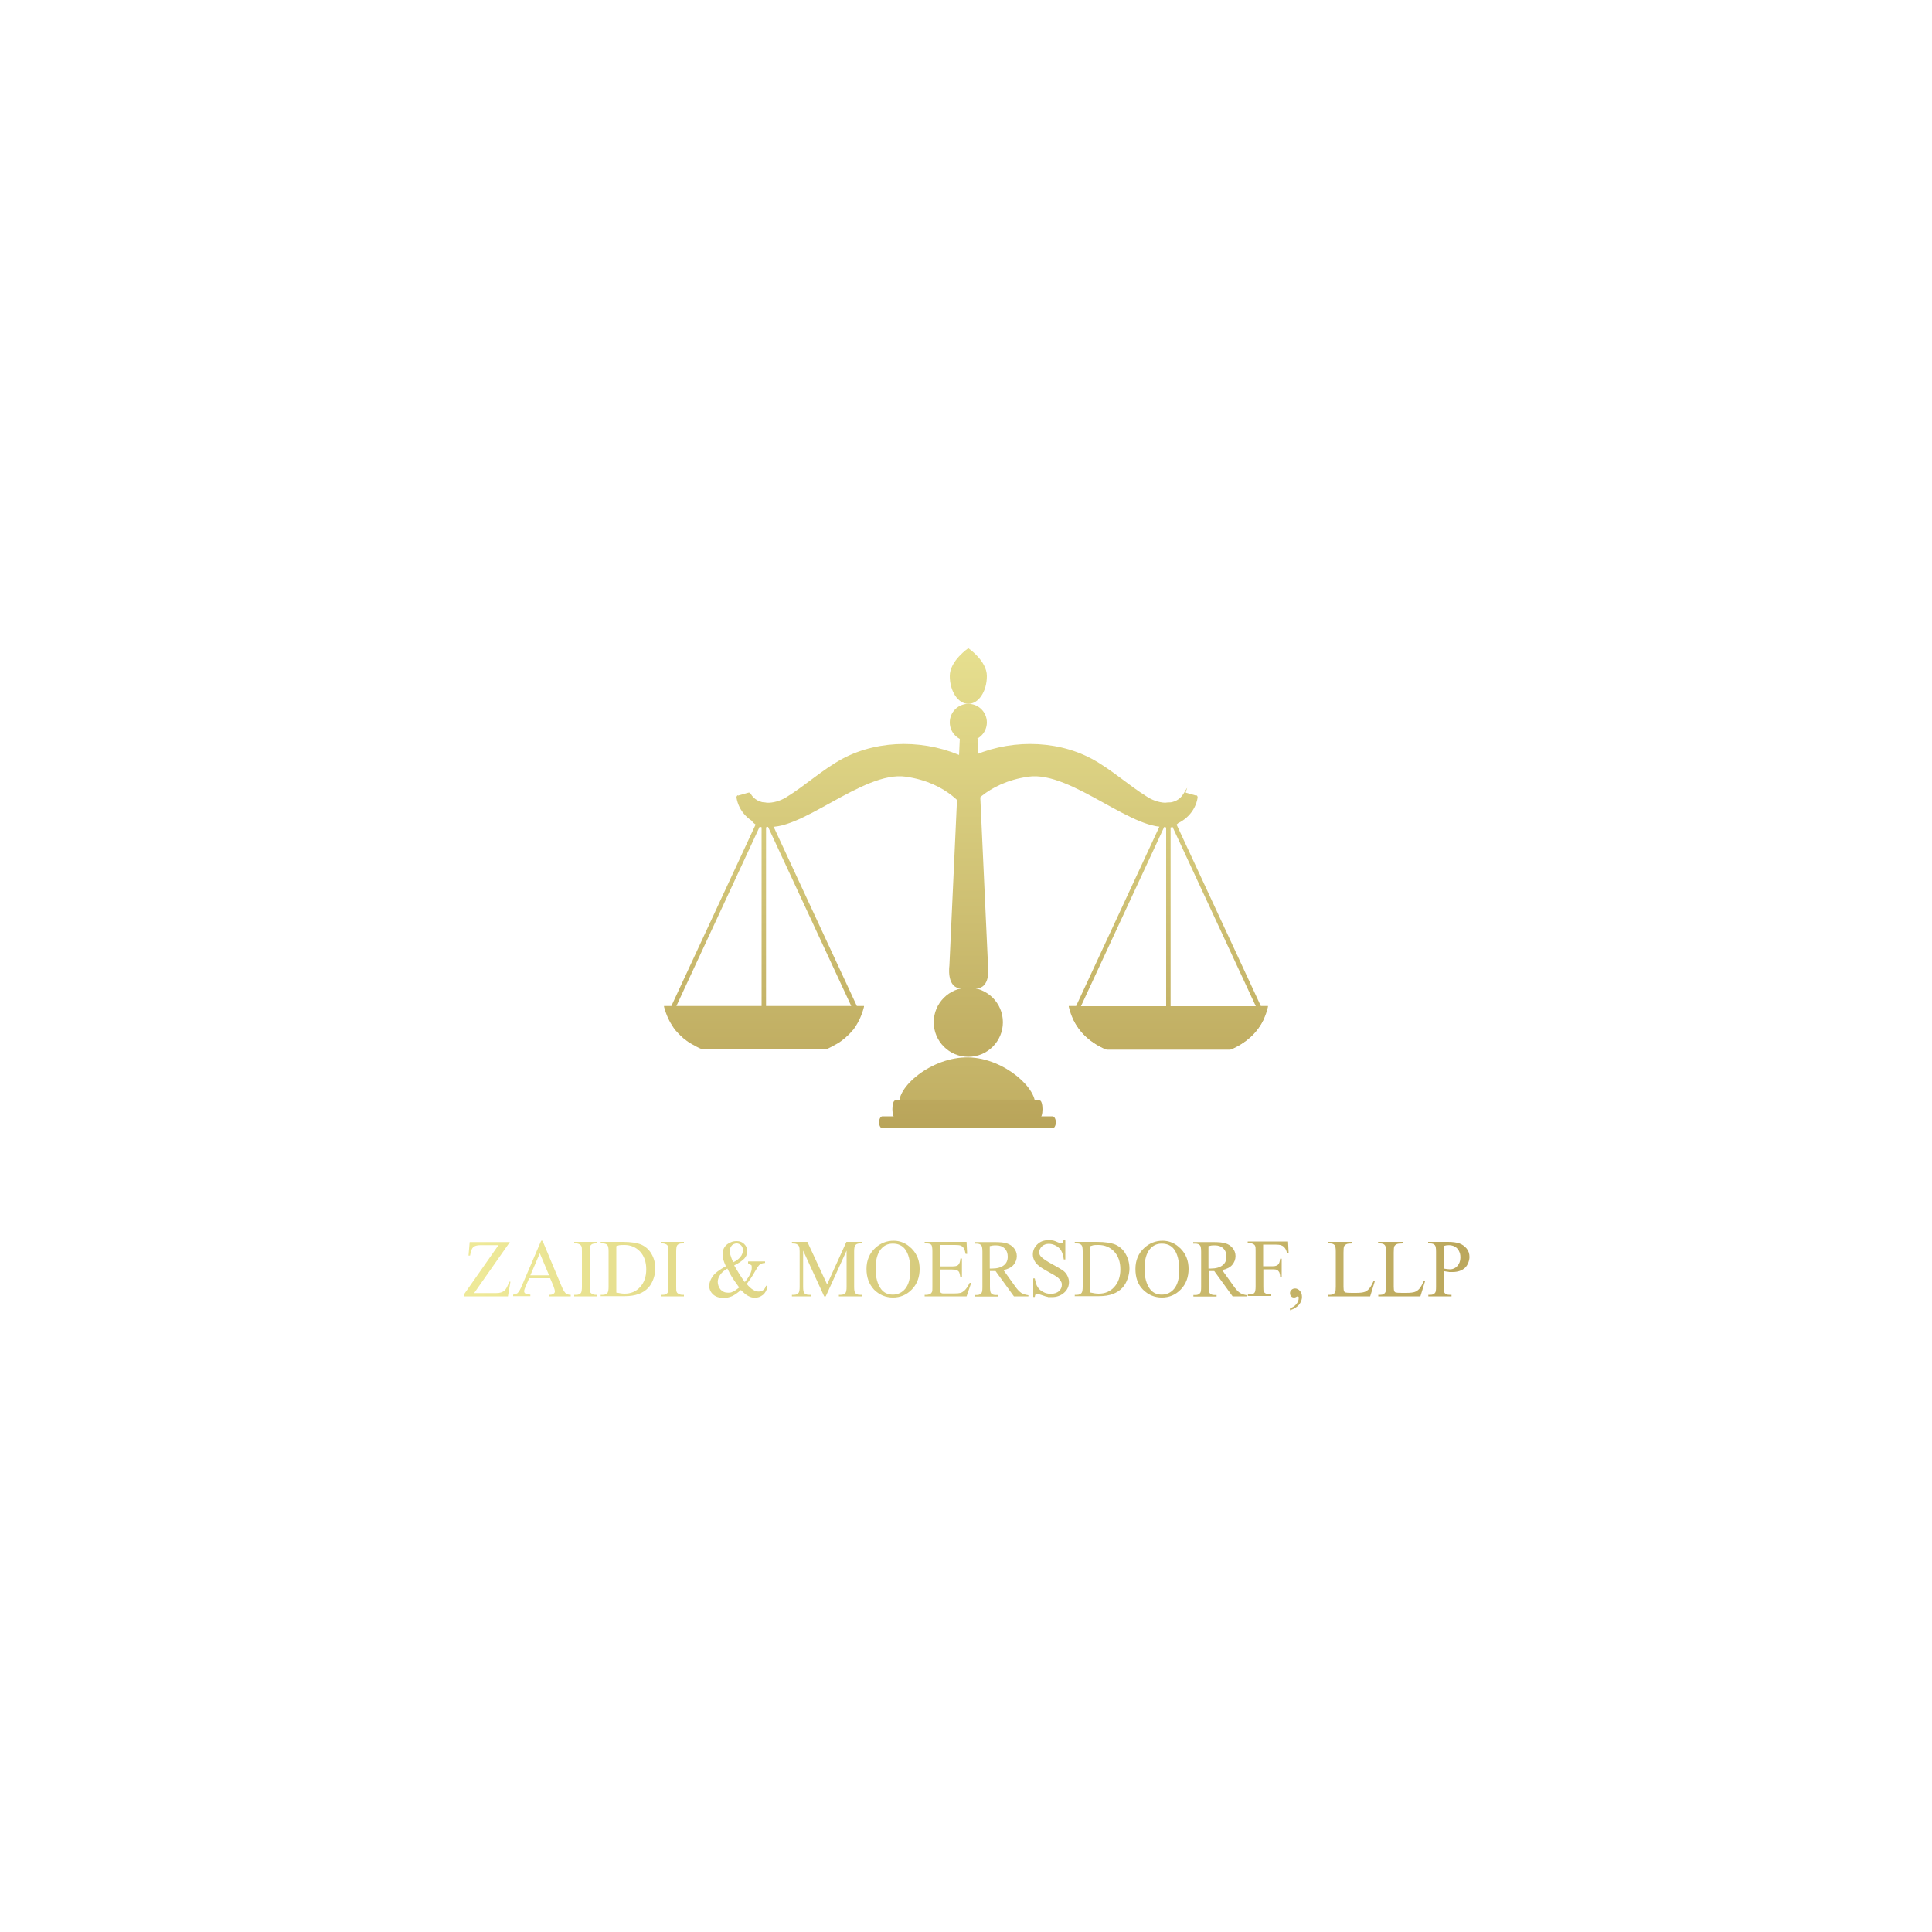 <?xml version="1.0" encoding="UTF-8"?>
<svg xmlns="http://www.w3.org/2000/svg" xmlns:xlink="http://www.w3.org/1999/xlink" viewBox="0 0 1000 1000">
  <defs>
    <style>
      .cls-1 {
        fill: url(#New_Gradient_Swatch-13);
      }

      .cls-2 {
        fill: url(#New_Gradient_Swatch-17);
      }

      .cls-3 {
        fill: url(#New_Gradient_Swatch-7);
      }

      .cls-4 {
        fill: url(#New_Gradient_Swatch-18);
      }

      .cls-5 {
        fill: url(#New_Gradient_Swatch);
      }

      .cls-6 {
        fill: url(#New_Gradient_Swatch-5);
      }

      .cls-7 {
        isolation: isolate;
      }

      .cls-8 {
        fill: url(#New_Gradient_Swatch-16);
      }

      .cls-9 {
        fill: url(#New_Gradient_Swatch-8);
      }

      .cls-10 {
        fill: url(#New_Gradient_Swatch-32);
      }

      .cls-11 {
        fill: url(#New_Gradient_Swatch-4);
      }

      .cls-12 {
        fill: url(#New_Gradient_Swatch-29);
      }

      .cls-13 {
        fill: url(#New_Gradient_Swatch-34);
      }

      .cls-14 {
        fill: url(#New_Gradient_Swatch-21);
      }

      .cls-15 {
        fill: url(#New_Gradient_Swatch-30);
      }

      .cls-16 {
        fill: url(#New_Gradient_Swatch-22);
      }

      .cls-17 {
        fill: url(#New_Gradient_Swatch-3);
      }

      .cls-18 {
        fill: url(#New_Gradient_Swatch-25);
      }

      .cls-19 {
        fill: url(#New_Gradient_Swatch-33);
      }

      .cls-20 {
        fill: url(#New_Gradient_Swatch-14);
      }

      .cls-21 {
        fill: url(#New_Gradient_Swatch-24);
      }

      .cls-22 {
        fill: url(#New_Gradient_Swatch-26);
      }

      .cls-23 {
        fill: url(#New_Gradient_Swatch-31);
      }

      .cls-24 {
        fill: url(#New_Gradient_Swatch-19);
      }

      .cls-25 {
        fill: url(#New_Gradient_Swatch-6);
        mix-blend-mode: screen;
        opacity: .6;
      }

      .cls-26 {
        fill: url(#New_Gradient_Swatch-35);
      }

      .cls-27 {
        fill: url(#New_Gradient_Swatch-10);
      }

      .cls-28 {
        fill: url(#New_Gradient_Swatch-12);
      }

      .cls-29 {
        fill: url(#New_Gradient_Swatch-20);
      }

      .cls-30 {
        fill: url(#New_Gradient_Swatch-9);
      }

      .cls-31 {
        fill: url(#New_Gradient_Swatch-28);
      }

      .cls-32 {
        fill: url(#New_Gradient_Swatch-27);
      }

      .cls-33 {
        fill: url(#New_Gradient_Swatch-15);
      }

      .cls-34 {
        fill: url(#New_Gradient_Swatch-23);
      }

      .cls-35 {
        fill: url(#New_Gradient_Swatch-11);
      }

      .cls-36 {
        fill: url(#New_Gradient_Swatch-2);
      }
    </style>
    <linearGradient id="New_Gradient_Swatch" data-name="New Gradient Swatch" x1="604.8" y1="293.9" x2="604.8" y2="606.7" gradientUnits="userSpaceOnUse">
      <stop offset="0" stop-color="#eee998"/>
      <stop offset="1" stop-color="#b59f55"/>
    </linearGradient>
    <linearGradient id="New_Gradient_Swatch-2" data-name="New Gradient Swatch" x1="395.3" y1="293.9" x2="395.3" y2="606.7" xlink:href="#New_Gradient_Swatch"/>
    <linearGradient id="New_Gradient_Swatch-3" data-name="New Gradient Swatch" x1="604.8" y1="293.9" x2="604.8" xlink:href="#New_Gradient_Swatch"/>
    <linearGradient id="New_Gradient_Swatch-4" data-name="New Gradient Swatch" x1="636.8" y1="542" x2="636.8" y2="544.7" xlink:href="#New_Gradient_Swatch"/>
    <linearGradient id="New_Gradient_Swatch-5" data-name="New Gradient Swatch" x1="572.8" y1="541.5" x2="572.8" y2="545.1" xlink:href="#New_Gradient_Swatch"/>
    <linearGradient id="New_Gradient_Swatch-6" data-name="New Gradient Swatch" x1="606.4" y1="293.9" x2="606.4" y2="606.7" xlink:href="#New_Gradient_Swatch"/>
    <linearGradient id="New_Gradient_Swatch-7" data-name="New Gradient Swatch" x1="607" y1="293.9" x2="607" y2="606.7" xlink:href="#New_Gradient_Swatch"/>
    <linearGradient id="New_Gradient_Swatch-8" data-name="New Gradient Swatch" x1="560.6" y1="293.9" x2="560.6" y2="606.7" xlink:href="#New_Gradient_Swatch"/>
    <linearGradient id="New_Gradient_Swatch-9" data-name="New Gradient Swatch" x1="440.5" y1="293.9" x2="440.5" y2="606.7" xlink:href="#New_Gradient_Swatch"/>
    <linearGradient id="New_Gradient_Swatch-10" data-name="New Gradient Swatch" x1="501.2" y1="293.9" x2="501.2" y2="606.7" xlink:href="#New_Gradient_Swatch"/>
    <linearGradient id="New_Gradient_Swatch-11" data-name="New Gradient Swatch" x1="500.6" y1="329.8" x2="500.6" y2="642.7" xlink:href="#New_Gradient_Swatch"/>
    <linearGradient id="New_Gradient_Swatch-12" data-name="New Gradient Swatch" x1="500.8" y1="293.9" x2="500.8" y2="606.7" xlink:href="#New_Gradient_Swatch"/>
    <linearGradient id="New_Gradient_Swatch-13" data-name="New Gradient Swatch" x1="500.8" y1="293.9" x2="500.8" y2="606.7" xlink:href="#New_Gradient_Swatch"/>
    <linearGradient id="New_Gradient_Swatch-14" data-name="New Gradient Swatch" x1="501.4" y1="293.9" x2="501.4" y2="606.7" xlink:href="#New_Gradient_Swatch"/>
    <linearGradient id="New_Gradient_Swatch-15" data-name="New Gradient Swatch" x1="501.2" y1="293.9" x2="501.2" y2="606.7" xlink:href="#New_Gradient_Swatch"/>
    <linearGradient id="New_Gradient_Swatch-16" data-name="New Gradient Swatch" x1="501.2" y1="293.9" x2="501.2" y2="606.7" xlink:href="#New_Gradient_Swatch"/>
    <linearGradient id="New_Gradient_Swatch-17" data-name="New Gradient Swatch" x1="246.6" y1="656.9" x2="820" y2="656.9" xlink:href="#New_Gradient_Swatch"/>
    <linearGradient id="New_Gradient_Swatch-18" data-name="New Gradient Swatch" x1="246.6" y1="656.6" x2="820" y2="656.6" xlink:href="#New_Gradient_Swatch"/>
    <linearGradient id="New_Gradient_Swatch-19" data-name="New Gradient Swatch" x1="246.6" y1="656.9" x2="820" y2="656.9" xlink:href="#New_Gradient_Swatch"/>
    <linearGradient id="New_Gradient_Swatch-20" data-name="New Gradient Swatch" x1="246.6" y1="656.9" x2="820" y2="656.9" xlink:href="#New_Gradient_Swatch"/>
    <linearGradient id="New_Gradient_Swatch-21" data-name="New Gradient Swatch" x1="246.6" y1="656.9" x2="820" y2="656.9" xlink:href="#New_Gradient_Swatch"/>
    <linearGradient id="New_Gradient_Swatch-22" data-name="New Gradient Swatch" x1="246.6" y1="656.9" x2="820" y2="656.9" xlink:href="#New_Gradient_Swatch"/>
    <linearGradient id="New_Gradient_Swatch-23" data-name="New Gradient Swatch" x1="246.6" y1="656.9" x2="820" y2="656.9" xlink:href="#New_Gradient_Swatch"/>
    <linearGradient id="New_Gradient_Swatch-24" data-name="New Gradient Swatch" x1="246.6" y1="656.9" x2="820" y2="656.9" xlink:href="#New_Gradient_Swatch"/>
    <linearGradient id="New_Gradient_Swatch-25" data-name="New Gradient Swatch" x1="246.6" y1="656.9" x2="820" y2="656.9" xlink:href="#New_Gradient_Swatch"/>
    <linearGradient id="New_Gradient_Swatch-26" data-name="New Gradient Swatch" x1="246.6" y1="656.9" x2="820" y2="656.9" xlink:href="#New_Gradient_Swatch"/>
    <linearGradient id="New_Gradient_Swatch-27" data-name="New Gradient Swatch" x1="246.6" y1="656.9" x2="820" y2="656.9" xlink:href="#New_Gradient_Swatch"/>
    <linearGradient id="New_Gradient_Swatch-28" data-name="New Gradient Swatch" x1="246.6" y1="656.9" x2="820" y2="656.9" xlink:href="#New_Gradient_Swatch"/>
    <linearGradient id="New_Gradient_Swatch-29" data-name="New Gradient Swatch" x1="246.6" y1="656.9" x2="820" y2="656.9" xlink:href="#New_Gradient_Swatch"/>
    <linearGradient id="New_Gradient_Swatch-30" data-name="New Gradient Swatch" x1="246.6" y1="656.9" x2="820" y2="656.9" xlink:href="#New_Gradient_Swatch"/>
    <linearGradient id="New_Gradient_Swatch-31" data-name="New Gradient Swatch" x1="246.6" y1="656.9" x2="820" y2="656.9" xlink:href="#New_Gradient_Swatch"/>
    <linearGradient id="New_Gradient_Swatch-32" data-name="New Gradient Swatch" x1="246.6" y1="672.4" x2="820" y2="672.4" xlink:href="#New_Gradient_Swatch"/>
    <linearGradient id="New_Gradient_Swatch-33" data-name="New Gradient Swatch" x1="246.6" y1="656.9" x2="820" y2="656.9" xlink:href="#New_Gradient_Swatch"/>
    <linearGradient id="New_Gradient_Swatch-34" data-name="New Gradient Swatch" x1="246.6" y1="656.9" x2="820" y2="656.9" xlink:href="#New_Gradient_Swatch"/>
    <linearGradient id="New_Gradient_Swatch-35" data-name="New Gradient Swatch" x1="246.6" y1="656.9" x2="820" y2="656.9" xlink:href="#New_Gradient_Swatch"/>
  </defs>
  <g class="cls-7">
    <g id="Layer_1" data-name="Layer 1">
      <g>
        <path class="cls-5" d="m638.3,542.7c9.7-4.6,15.8-11.9,18-21.6v-.4c0,0-3.7,0-3.7,0l-43.6-93.9c1.4-1.2,2.3-3,2.3-4.9,0-3.6-2.9-6.5-6.5-6.5s-6.5,2.9-6.5,6.5.9,3.7,2.3,4.9l-43.6,93.9h-3.8v.4c2.3,9.7,8.3,17,18.1,21.6m31.3-114.7c.3.1.7.2,1,.3v92.5h-44.1l43.1-92.8Zm47.4,92.8h-44.1v-92.5c.3,0,.7-.2,1-.3l43.1,92.8Z"/>
        <g>
          <path class="cls-36" d="m399.5,426.8c1.4-1.2,2.3-3,2.3-4.9,0-3.6-2.9-6.5-6.5-6.5s-6.5,2.9-6.5,6.5.9,3.7,2.3,4.9l-43.6,93.9h-3.8v.4c.6,2.2,1.3,4.2,2.2,6.1h0s0,0,0,0c.8,1.7,1.7,3.2,2.7,4.7,0,0,0,0,0,0,.2.3.5.7.7,1,0,0,.1.1.2.2.2.3.5.6.8.9,0,0,0,0,0,0,.5.6,1,1.1,1.6,1.7,0,0,.2.2.3.3.2.2.5.4.7.6.2.2.3.3.5.5.2.2.4.4.7.6.2.2.4.4.7.5.2.2.4.3.6.5.4.3.8.6,1.3.9.2.1.3.2.5.3.3.2.7.4,1,.6.2.1.4.2.6.3.3.2.7.4,1.1.6.2,0,.3.2.5.3.5.3,1.1.5,1.6.8.5.2,1,.4,1.5.7h64l1.5-.7c.5-.3,1.1-.5,1.6-.8.2,0,.3-.2.5-.3.4-.2.7-.4,1.1-.6.2-.1.4-.2.6-.3.3-.2.7-.4,1-.6.2-.1.3-.2.5-.3.4-.3.9-.6,1.3-.9.2-.1.4-.3.6-.5.2-.2.5-.4.7-.5.2-.2.4-.4.7-.6.2-.2.3-.3.5-.5.2-.2.5-.4.7-.6,0,0,.2-.2.3-.3.5-.5,1.1-1.1,1.6-1.7,0,0,0,0,0,0,.3-.3.5-.6.8-.9,0,0,.1-.1.2-.2.2-.3.5-.6.7-1,0,0,0,0,0,0,2.2-3.2,3.8-6.8,4.8-10.8v-.4c0,0-3.7,0-3.7,0l-43.6-93.9Zm41.1,93.9h-44.1v-92.5c.4,0,.7-.2,1-.3l43.1,92.8Zm-47.4-92.8c.3.1.6.2,1,.3v92.5h-44.1l43.1-92.8Z"/>
          <path class="cls-17" d="m555.4,527.2c3,6.7,8.4,11.9,15.9,15.4.5.2,1,.4,1.5.7h64c.5-.2,1-.4,1.5-.7,7.6-3.6,12.9-8.8,15.9-15.4h-98.9Z"/>
          <polygon class="cls-11" points="636.8 543.3 636.8 543.3 636.8 543.3 636.8 543.3"/>
          <polygon class="cls-6" points="572.8 543.3 572.8 543.3 572.8 543.3 572.8 543.3"/>
        </g>
        <path class="cls-25" d="m603.5,420c0,1.6,1.3,2.9,2.9,2.9s2.9-1.3,2.9-2.9-1.3-2.9-2.9-2.9-2.9,1.3-2.9,2.9Z"/>
        <path class="cls-3" d="m605.9,419.5c0,.6.5,1.1,1.1,1.1s1.1-.5,1.1-1.1-.5-1.1-1.1-1.1-1.1.5-1.1,1.1Z"/>
        <g>
          <path class="cls-9" d="m619.1,411.6c.5.1.8.6.8,1.2-1.2,7.4-6.8,12.9-14.3,14.8-17.7,4.4-50.9-28.8-73.3-25.6-22.5,3.2-31,17.2-31,17.2v-26.9c19.5-9.5,44.4-9.9,63.7.4,10.4,5.6,19.1,13.8,29.2,20,6.1,3.7,14.7,4.4,18.4-1.9s.7-.7,1.2-.5l5.3,1.5Z"/>
          <path class="cls-30" d="m382,411.6c-.5.1-.8.6-.8,1.2,1.2,7.4,6.8,12.9,14.3,14.8,17.7,4.4,50.9-28.8,73.3-25.6,22.5,3.2,31,17.2,31,17.2v-26.9c-19.5-9.5-44.4-9.9-63.7.4-10.4,5.6-19.1,13.8-29.2,20-6.1,3.7-14.7,4.4-18.4-1.9-.2-.4-.7-.7-1.2-.5l-5.3,1.5Z"/>
        </g>
        <circle class="cls-27" cx="501.2" cy="529.1" r="17.9"/>
        <path class="cls-35" d="m535.6,573c-2.6,10.1-31.4,10-34.3,10-2.4,0-33.3-.4-35.7-11-2-9,16.5-25.1,35.7-24.7,18.9.4,36.6,16.9,34.3,25.7Z"/>
        <path class="cls-28" d="m544.8,584h-88.1c-.9,0-1.7-1.4-1.7-3.1h0c0-1.7.8-3.1,1.7-3.1h88.1c.9,0,1.7,1.4,1.7,3.1h0c0,1.7-.8,3.1-1.7,3.1Z"/>
        <path class="cls-1" d="m538.2,578.6h-74.9c-.8,0-1.4-2-1.4-4.5h0c0-2.5.6-4.5,1.4-4.5h74.9c.8,0,1.4,2,1.4,4.5h0c0,2.5-.6,4.5-1.4,4.5Z"/>
        <path class="cls-20" d="m491.4,499.9s-1.5,10.3,4.9,11.6h10.2c6.4-1.3,4.9-11.6,4.9-11.6l-5.4-117.7h-9.2l-5.4,117.7Z"/>
        <circle class="cls-33" cx="501.2" cy="373.9" r="9.6"/>
        <path class="cls-8" d="m510.8,349.9c0,8-4.3,14.4-9.6,14.4s-9.6-6.5-9.6-14.4,9.6-14.4,9.6-14.4c0,0,9.6,6.5,9.6,14.4Z"/>
      </g>
      <g>
        <path class="cls-2" d="m263.9,642.9l-18.5,26.4h11.5c1.8,0,3.1-.4,4.1-1.2.9-.8,1.8-2.3,2.5-4.7h.7c0,.1-1.3,7.6-1.3,7.6h-22.9v-.8l18-25.7h-9c-1.5,0-2.6.2-3.2.5-.7.3-1.2.8-1.5,1.4s-.7,1.8-1,3.5h-.8l.6-7h20.8Z"/>
        <path class="cls-4" d="m284.8,661.6h-10.9l-1.9,4.4c-.5,1.1-.7,1.9-.7,2.4s.2.8.6,1.1c.4.3,1.3.5,2.6.6v.8h-8.9v-.8c1.2-.2,1.9-.5,2.3-.8.7-.7,1.5-2,2.3-4l9.9-23.1h.7l9.8,23.4c.8,1.9,1.5,3.1,2.1,3.7s1.5.9,2.7.9v.8h-11.1v-.8c1.1,0,1.9-.2,2.3-.6.4-.3.6-.7.6-1.2s-.3-1.6-.8-2.9l-1.7-4Zm-.6-1.5l-4.8-11.4-4.9,11.4h9.7Z"/>
        <path class="cls-24" d="m309.2,670.2v.8h-12v-.8h1c1.2,0,2-.3,2.5-1,.3-.4.5-1.5.5-3.2v-18.2c0-1.4,0-2.4-.3-2.8-.1-.3-.4-.6-.8-.9-.6-.3-1.2-.5-1.9-.5h-1v-.8h12v.8h-1c-1.1,0-2,.3-2.5,1-.3.4-.5,1.5-.5,3.2v18.2c0,1.4,0,2.4.3,2.8.1.3.4.6.9.9.6.3,1.2.5,1.9.5h1Z"/>
        <path class="cls-29" d="m310.9,671v-.8h1.1c1.2,0,2-.4,2.5-1.1.3-.5.5-1.5.5-3.1v-18.2c0-1.8-.2-2.9-.6-3.3-.5-.6-1.3-.9-2.4-.9h-1.1v-.8h11.4c4.2,0,7.4.5,9.6,1.4,2.2,1,4,2.5,5.3,4.8,1.3,2.2,2,4.8,2,7.7s-1.2,7.2-3.6,9.8c-2.7,2.9-6.7,4.4-12.2,4.4h-12.6Zm8-2c1.8.4,3.2.6,4.4.6,3.2,0,5.9-1.1,8-3.4,2.1-2.3,3.2-5.3,3.2-9.2s-1.1-6.9-3.2-9.2c-2.1-2.2-4.8-3.4-8.1-3.4s-2.7.2-4.2.6v23.9Z"/>
        <path class="cls-14" d="m354,670.2v.8h-12v-.8h1c1.2,0,2-.3,2.5-1,.3-.4.5-1.5.5-3.2v-18.2c0-1.4,0-2.4-.3-2.8-.1-.3-.4-.6-.8-.9-.6-.3-1.2-.5-1.9-.5h-1v-.8h12v.8h-1c-1.1,0-2,.3-2.5,1-.3.4-.5,1.5-.5,3.2v18.2c0,1.4,0,2.4.3,2.8.1.3.4.6.9.9.6.3,1.2.5,1.9.5h1Z"/>
        <path class="cls-16" d="m387.3,652.9h8.7v.8c-1.2,0-2.1.4-2.7.8-.6.4-1.5,1.8-2.7,3.9-1.2,2.2-2.6,4.2-4.1,6.2,1.2,1.4,2.3,2.4,3.3,3,1,.6,1.9.9,2.9.9s1.8-.3,2.4-.8c.7-.5,1.1-1.3,1.4-2.3l.8.6c-.5,1.9-1.3,3.4-2.5,4.3s-2.5,1.4-4,1.4-2.3-.3-3.5-.9c-1.2-.6-2.4-1.7-3.8-3.1-1.7,1.5-3.3,2.6-4.6,3.2-1.4.6-2.8.9-4.4.9-2.3,0-4.1-.6-5.4-1.8s-2-2.7-2-4.4.6-3.3,1.8-5c1.2-1.7,3.5-3.4,6.8-5.2-.6-1.4-1.1-2.6-1.3-3.5-.2-.9-.4-1.8-.4-2.6,0-2.4.9-4.2,2.6-5.4,1.4-1,2.9-1.5,4.6-1.5s3,.5,4,1.5c1,1,1.6,2.2,1.6,3.6s-.5,2.8-1.5,3.9-2.8,2.3-5.3,3.6c1.8,3.1,3.6,6,5.5,8.6,2.4-2.9,3.6-5.3,3.6-7.3s-.2-1.2-.6-1.7c-.3-.4-.7-.6-1.3-.7v-.8Zm-4.7,13.5c-1.8-2.5-3.1-4.3-3.8-5.5-.7-1.1-1.5-2.6-2.3-4.3-1.7,1-2.9,2-3.7,3.2-.8,1.1-1.3,2.4-1.3,3.7s.5,2.8,1.4,3.9c1,1.1,2.2,1.7,3.9,1.7s1.7-.2,2.5-.5,1.9-1.1,3.3-2.2Zm-3.2-13c1.7-.8,3-1.7,3.8-2.8.9-1,1.3-2.2,1.3-3.5s-.3-1.8-.9-2.5c-.6-.6-1.4-1-2.3-1s-2.1.4-2.7,1.3c-.6.8-.9,1.7-.9,2.5s.1,1.4.4,2.3c.2.8.7,2.1,1.4,3.7Z"/>
        <path class="cls-34" d="m426.6,671l-10.9-23.7v18.8c0,1.7.2,2.8.6,3.2.5.6,1.3.9,2.4.9h1v.8h-9.8v-.8h1c1.2,0,2-.4,2.5-1.1.3-.4.5-1.5.5-3v-18.4c0-1.2-.1-2.1-.4-2.7-.2-.4-.5-.7-1.1-1-.5-.3-1.4-.4-2.5-.4v-.8h8l10.2,22,10-22h8v.8h-1c-1.2,0-2.1.4-2.5,1.1-.3.4-.5,1.5-.5,3v18.4c0,1.7.2,2.8.6,3.2.5.6,1.3.9,2.4.9h1v.8h-11.9v-.8h1c1.2,0,2-.4,2.5-1.1.3-.4.5-1.5.5-3v-18.8l-10.8,23.7h-.7Z"/>
        <path class="cls-21" d="m462.5,642.2c3.6,0,6.8,1.4,9.5,4.2,2.7,2.8,4,6.2,4,10.4s-1.3,7.8-4,10.6-6,4.2-9.8,4.2-7.1-1.4-9.8-4.1c-2.6-2.8-3.9-6.3-3.9-10.7s1.5-8.1,4.6-10.9c2.6-2.4,5.8-3.7,9.5-3.7Zm-.4,1.5c-2.5,0-4.5.9-6.1,2.8-1.9,2.3-2.8,5.7-2.8,10.2s1,8.1,2.9,10.6c1.5,1.9,3.5,2.8,6,2.8s4.8-1,6.5-3.1c1.7-2.1,2.6-5.3,2.6-9.7s-.9-8.4-2.8-10.8c-1.5-1.9-3.6-2.8-6.3-2.8Z"/>
        <path class="cls-18" d="m486.5,644.4v11.1h6.2c1.6,0,2.7-.2,3.2-.7.7-.6,1.1-1.8,1.2-3.4h.8v9.8h-.8c-.2-1.4-.4-2.2-.6-2.6-.2-.5-.7-.9-1.2-1.1-.6-.3-1.4-.4-2.6-.4h-6.2v9.3c0,1.2,0,2,.2,2.3.1.3.3.5.6.6.3.2.8.2,1.6.2h4.8c1.6,0,2.7-.1,3.5-.3.7-.2,1.4-.7,2.1-1.3.9-.9,1.7-2.1,2.6-3.9h.8l-2.4,7h-21.7v-.8h1c.7,0,1.3-.2,1.9-.5.4-.2.7-.6.9-1,.2-.4.2-1.3.2-2.7v-18.3c0-1.8-.2-2.9-.5-3.3-.5-.6-1.3-.8-2.5-.8h-1v-.8h21.7l.3,6.2h-.8c-.3-1.5-.6-2.5-1-3-.4-.6-.9-1-1.6-1.3-.6-.2-1.5-.3-2.9-.3h-7.7Z"/>
        <path class="cls-22" d="m532.3,671h-7.5l-9.5-13.1c-.7,0-1.3,0-1.7,0s-.4,0-.6,0-.4,0-.6,0v8.2c0,1.8.2,2.9.6,3.3.5.6,1.3.9,2.4.9h1.1v.8h-12v-.8h1.1c1.2,0,2-.4,2.5-1.2.3-.4.4-1.4.4-3v-18.2c0-1.8-.2-2.9-.6-3.3-.5-.6-1.3-.9-2.4-.9h-1.1v-.8h10.2c3,0,5.2.2,6.6.7s2.6,1.2,3.6,2.4c1,1.2,1.5,2.6,1.5,4.2s-.6,3.2-1.7,4.5c-1.1,1.3-2.9,2.2-5.2,2.7l5.8,8.1c1.3,1.9,2.5,3.1,3.4,3.7,1,.6,2.2,1,3.7,1.2v.8Zm-20-14.4c.3,0,.5,0,.7,0,.2,0,.4,0,.5,0,2.7,0,4.7-.6,6.1-1.7s2-2.6,2-4.4-.5-3.2-1.6-4.3-2.6-1.6-4.4-1.6-1.9.1-3.3.4v11.7Z"/>
        <path class="cls-32" d="m551.4,642.2v9.7h-.8c-.2-1.9-.7-3.4-1.3-4.5s-1.6-2-2.7-2.6-2.4-1-3.7-1-2.6.4-3.6,1.3c-.9.9-1.4,1.9-1.4,3s.3,1.6.9,2.3c.9,1,2.9,2.4,6.1,4.1,2.6,1.4,4.4,2.5,5.4,3.2,1,.8,1.7,1.6,2.2,2.7.5,1,.8,2.1.8,3.2,0,2.1-.8,4-2.5,5.5s-3.8,2.3-6.4,2.3-1.6,0-2.3-.2c-.4,0-1.3-.3-2.7-.8s-2.2-.7-2.6-.7-.6.1-.8.3-.3.6-.4,1.3h-.8v-9.6h.8c.4,2,.8,3.5,1.5,4.5.6,1,1.5,1.8,2.8,2.5,1.2.7,2.6,1,4.1,1s3.1-.5,4.1-1.4c1-.9,1.5-2,1.5-3.2s-.2-1.4-.6-2.1c-.4-.7-1-1.4-1.8-2-.5-.4-2-1.3-4.4-2.6-2.4-1.3-4.1-2.4-5.1-3.2-1-.8-1.8-1.7-2.3-2.7-.5-1-.8-2-.8-3.2,0-2,.8-3.8,2.3-5.2,1.5-1.5,3.5-2.2,5.9-2.2s3.1.4,4.7,1.1c.8.3,1.3.5,1.6.5s.7-.1.9-.3c.2-.2.4-.6.5-1.3h.8Z"/>
        <path class="cls-31" d="m556.3,671v-.8h1.1c1.2,0,2-.4,2.5-1.1.3-.5.5-1.5.5-3.1v-18.2c0-1.8-.2-2.9-.6-3.3-.5-.6-1.3-.9-2.4-.9h-1.1v-.8h11.4c4.2,0,7.4.5,9.6,1.4,2.2,1,4,2.5,5.3,4.8,1.3,2.2,2,4.8,2,7.7s-1.2,7.2-3.6,9.8c-2.7,2.9-6.7,4.4-12.2,4.4h-12.6Zm8-2c1.8.4,3.2.6,4.4.6,3.2,0,5.9-1.1,8-3.4,2.1-2.3,3.2-5.3,3.2-9.2s-1.1-6.9-3.2-9.2c-2.1-2.2-4.8-3.4-8.1-3.4s-2.7.2-4.2.6v23.9Z"/>
        <path class="cls-12" d="m601.7,642.2c3.6,0,6.8,1.4,9.5,4.2,2.7,2.8,4,6.2,4,10.4s-1.3,7.8-4,10.6c-2.7,2.8-6,4.2-9.8,4.2s-7.1-1.4-9.8-4.1-3.9-6.3-3.9-10.7,1.5-8.1,4.6-10.9c2.6-2.4,5.8-3.7,9.5-3.7Zm-.4,1.5c-2.5,0-4.5.9-6.1,2.8-1.9,2.3-2.8,5.7-2.8,10.2s1,8.1,2.9,10.6c1.5,1.9,3.5,2.8,6,2.8s4.8-1,6.5-3.1c1.7-2.1,2.6-5.3,2.6-9.7s-.9-8.4-2.8-10.8c-1.5-1.9-3.6-2.8-6.3-2.8Z"/>
        <path class="cls-15" d="m645.5,671h-7.5l-9.5-13.1c-.7,0-1.3,0-1.7,0s-.4,0-.6,0c-.2,0-.4,0-.6,0v8.2c0,1.8.2,2.9.6,3.3.5.6,1.3.9,2.4.9h1.1v.8h-12v-.8h1.1c1.2,0,2-.4,2.5-1.2.3-.4.4-1.4.4-3v-18.2c0-1.8-.2-2.9-.6-3.3-.5-.6-1.3-.9-2.4-.9h-1.1v-.8h10.2c3,0,5.2.2,6.6.7,1.4.4,2.6,1.2,3.6,2.4,1,1.2,1.5,2.6,1.5,4.2s-.6,3.2-1.7,4.5-2.9,2.2-5.2,2.7l5.8,8.1c1.3,1.9,2.5,3.1,3.4,3.7,1,.6,2.2,1,3.7,1.2v.8Zm-20-14.4c.3,0,.5,0,.7,0,.2,0,.4,0,.5,0,2.7,0,4.7-.6,6.1-1.7s2-2.6,2-4.4-.5-3.2-1.6-4.3c-1.1-1.1-2.6-1.6-4.4-1.6s-1.9.1-3.3.4v11.7Z"/>
        <path class="cls-23" d="m653.8,644.4v11h5.1c1.2,0,2-.3,2.6-.8s.9-1.5,1.1-3.1h.8v9.5h-.8c0-1.1-.2-1.9-.4-2.4-.3-.5-.6-.9-1.1-1.2-.5-.3-1.2-.4-2.1-.4h-5.1v8.8c0,1.4,0,2.4.3,2.8.1.3.4.6.9.9.6.3,1.2.5,1.9.5h1v.8h-12.1v-.8h1c1.2,0,2-.3,2.5-1,.3-.4.5-1.5.5-3.2v-18.2c0-1.4,0-2.4-.3-2.8-.1-.3-.4-.6-.9-.9-.6-.3-1.2-.5-1.9-.5h-1v-.8h20.9l.3,6.2h-.7c-.4-1.3-.8-2.3-1.3-2.9-.5-.6-1.1-1.1-1.8-1.3-.7-.3-1.8-.4-3.2-.4h-6.2Z"/>
        <path class="cls-10" d="m667.7,678.1v-.9c1.4-.5,2.5-1.2,3.3-2.2.8-1,1.2-2,1.2-3.1s0-.5-.2-.7c0-.1-.2-.2-.3-.2-.2,0-.5.1-1,.4-.2.1-.5.2-.8.2-.7,0-1.2-.2-1.6-.6s-.6-1-.6-1.7.3-1.3.8-1.7c.5-.5,1.2-.7,1.9-.7s1.7.4,2.4,1.2c.7.8,1.1,1.8,1.1,3.2s-.5,2.7-1.5,4c-1,1.2-2.6,2.2-4.7,2.9Z"/>
        <path class="cls-19" d="m710.9,663.2h.7c0,.1-2.4,7.8-2.4,7.8h-21.8v-.8h1.1c1.2,0,2-.4,2.5-1.2.3-.4.4-1.5.4-3.1v-18.1c0-1.8-.2-2.9-.6-3.3-.5-.6-1.3-.9-2.4-.9h-1.1v-.8h12.7v.8c-1.5,0-2.5.1-3.1.4-.6.3-1,.7-1.2,1.1-.2.4-.3,1.5-.3,3.2v17.7c0,1.1.1,1.9.3,2.4.2.3.4.5.8.6.3.1,1.4.2,3.2.2h2.1c2.2,0,3.7-.2,4.5-.5.9-.3,1.7-.9,2.4-1.7s1.4-2.1,2.2-3.8Z"/>
        <path class="cls-13" d="m736.9,663.2h.7c0,.1-2.4,7.8-2.4,7.8h-21.8v-.8h1.1c1.2,0,2-.4,2.5-1.2.3-.4.4-1.5.4-3.1v-18.1c0-1.8-.2-2.9-.6-3.3-.5-.6-1.3-.9-2.4-.9h-1.1v-.8h12.7v.8c-1.5,0-2.5.1-3.1.4-.6.3-1,.7-1.2,1.1-.2.4-.3,1.5-.3,3.2v17.7c0,1.1.1,1.9.3,2.4.2.3.4.5.8.6.3.1,1.4.2,3.2.2h2.1c2.2,0,3.7-.2,4.5-.5.9-.3,1.7-.9,2.4-1.7s1.4-2.1,2.2-3.8Z"/>
        <path class="cls-26" d="m747.2,657.8v8.2c0,1.8.2,2.9.6,3.3.5.6,1.3.9,2.4.9h1.1v.8h-12v-.8h1.1c1.2,0,2-.4,2.5-1.2.3-.4.4-1.4.4-3v-18.2c0-1.8-.2-2.9-.6-3.3-.5-.6-1.3-.9-2.4-.9h-1.1v-.8h10.3c2.5,0,4.5.3,5.9.8s2.7,1.4,3.7,2.6c1,1.2,1.5,2.7,1.5,4.4s-.8,4.2-2.3,5.6c-1.5,1.4-3.7,2.2-6.4,2.2s-1.4,0-2.2-.1-1.6-.2-2.5-.4Zm0-1.2c.7.1,1.4.2,1.9.3.6,0,1,.1,1.5.1,1.4,0,2.7-.6,3.7-1.7,1-1.1,1.6-2.6,1.6-4.3s-.2-2.3-.7-3.4c-.5-1-1.2-1.8-2.1-2.3-.9-.5-1.9-.8-3.1-.8s-1.6.1-2.7.4v11.7Z"/>
      </g>
    </g>
  </g>
</svg>